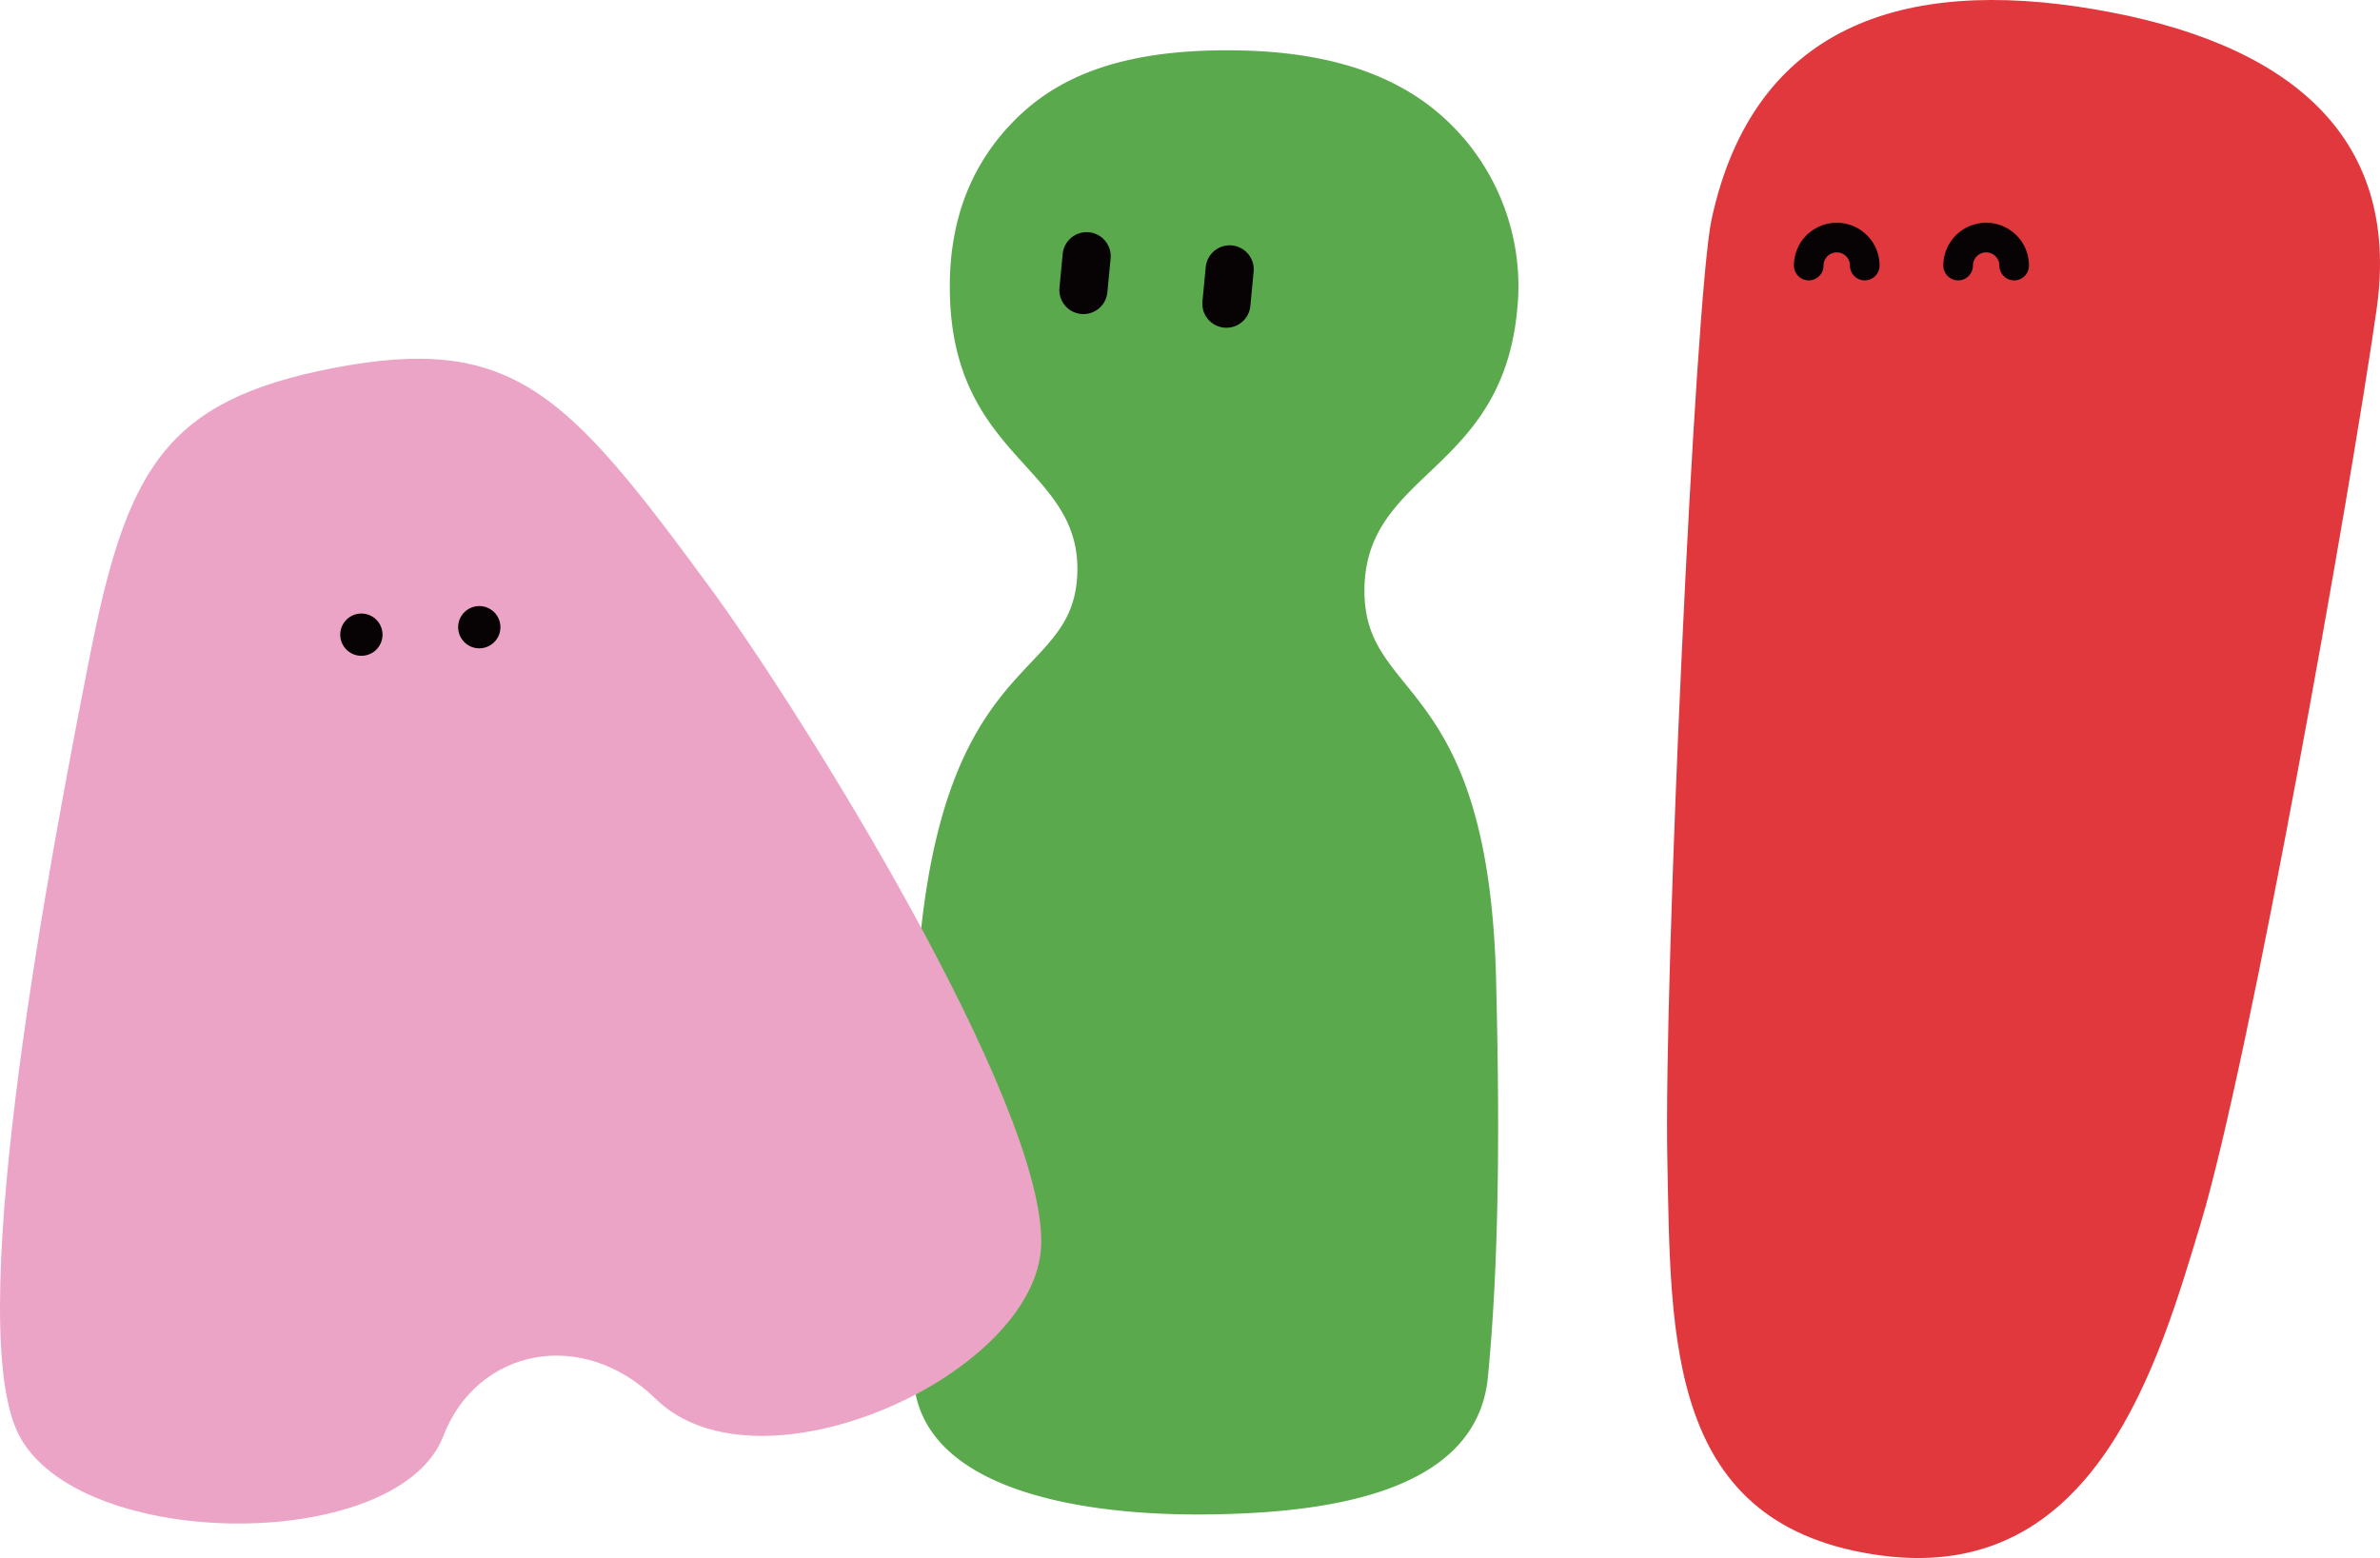 <svg xmlns="http://www.w3.org/2000/svg" width="302.371" height="197.999" viewBox="0 0 302.371 197.999">
    <defs>
        <style>
            .cls-2{fill:#070203}
        </style>
    </defs>
    <g id="캐릭터" transform="translate(-922 -333.122)">
        <g id="_" transform="translate(1168.894 361.43)">
            <g id="구성_요소_5_1" transform="translate(-35.103 -28.309)">
                <g id="그룹_47">
                    <path id="패스_41" fill="#e1383e" d="M2837.682 903.31c-24.367-4.153-43.338 2.117-48.661 26.671-2.1 9.684-6.083 96.473-5.626 119.349.459 23-.154 46.926 27.338 50.492 27.122 3.518 35.081-24.5 40.439-42.27 6.2-20.576 18.97-92.661 22.329-116.07 3.235-22.545-11.762-34.072-35.819-38.172z" transform="translate(-2783.358 -902.125)"/>
                </g>
            </g>
            <path id="패스_51" d="M2866.915 969.632a1.881 1.881 0 0 1-1.881-1.881 1.677 1.677 0 1 0-3.354 0 1.881 1.881 0 1 1-3.763 0 5.44 5.44 0 1 1 10.88 0 1.881 1.881 0 0 1-1.882 1.881z" class="cls-2" transform="translate(-2857.916 -962.31)"/>
            <path id="패스_50" d="M2826.541 969.632a1.881 1.881 0 0 1-1.882-1.881 1.677 1.677 0 1 0-3.354 0 1.881 1.881 0 1 1-3.763 0 5.44 5.44 0 1 1 10.88 0 1.882 1.882 0 0 1-1.881 1.881z" class="cls-2" transform="translate(-2836.524 -962.31)"/>
        </g>
        <g id="i" transform="translate(1056.588 362.563)">
            <path id="패스_42" fill="#5aaa4d" d="M2935.919 960.385c-14.718-.339-23.04 3.158-28.586 8.6-5.26 5.163-8.42 12.011-8.5 21.039-.207 22.8 17.414 22.973 16.142 37.7-1.105 12.8-16.9 9.468-20.085 47.42-.832 9.933-1.145 39.946-.687 53.585.482 14.363 20.684 17.805 36.758 17.7 15.172-.1 34.766-2.474 36.23-17.43 1.709-17.47 1.352-37.6 1.049-50.331-.936-39.417-17.016-35.325-16.727-50 .3-15.276 18.461-14.583 19.539-37.219a28.98 28.98 0 0 0-6.221-19.058c-4.931-6.18-13.078-11.642-28.912-12.006z" transform="translate(-2912.749 -983.411)"/>
            <path id="패스_48" d="M2936.643 1019.826a3.058 3.058 0 0 1-2.753-3.334l.416-4.36a3.058 3.058 0 0 1 6.087.581l-.417 4.359a3.057 3.057 0 0 1-3.333 2.754z" class="cls-2" transform="translate(-2933.876 -1009.366)"/>
            <path id="패스_47" d="M2975.263 1023.514a3.057 3.057 0 0 1-2.753-3.334l.417-4.359a3.057 3.057 0 1 1 6.087.581l-.417 4.359a3.057 3.057 0 0 1-3.334 2.753z" class="cls-2" transform="translate(-2954.331 -1011.319)"/>
        </g>
        <g id="a" transform="translate(980.204 410.139)">
            <path id="패스_49" fill="#eca4c6" d="M2747.519 1053.373c-21.589 4.161-26.327 12.973-31.062 37.076s-15.788 81.715-9.363 97.552 48.493 16.36 54.369 1.1c4.264-11.076 17.577-13.9 26.972-4.726 13.225 12.921 48.518-3.116 48.982-19.607.5-17.975-30.428-67.646-42.276-83.763-17.973-24.451-24.876-32.015-47.622-27.632z" transform="translate(-2763.341 -1083.626)"/>
            <circle id="타원_6" cx="2.687" cy="2.687" r="2.687" class="cls-2"/>
            <circle id="타원_5" cx="2.687" cy="2.687" r="2.687" class="cls-2" transform="translate(-14.978 .95)"/>
        </g>
    </g>
</svg>
